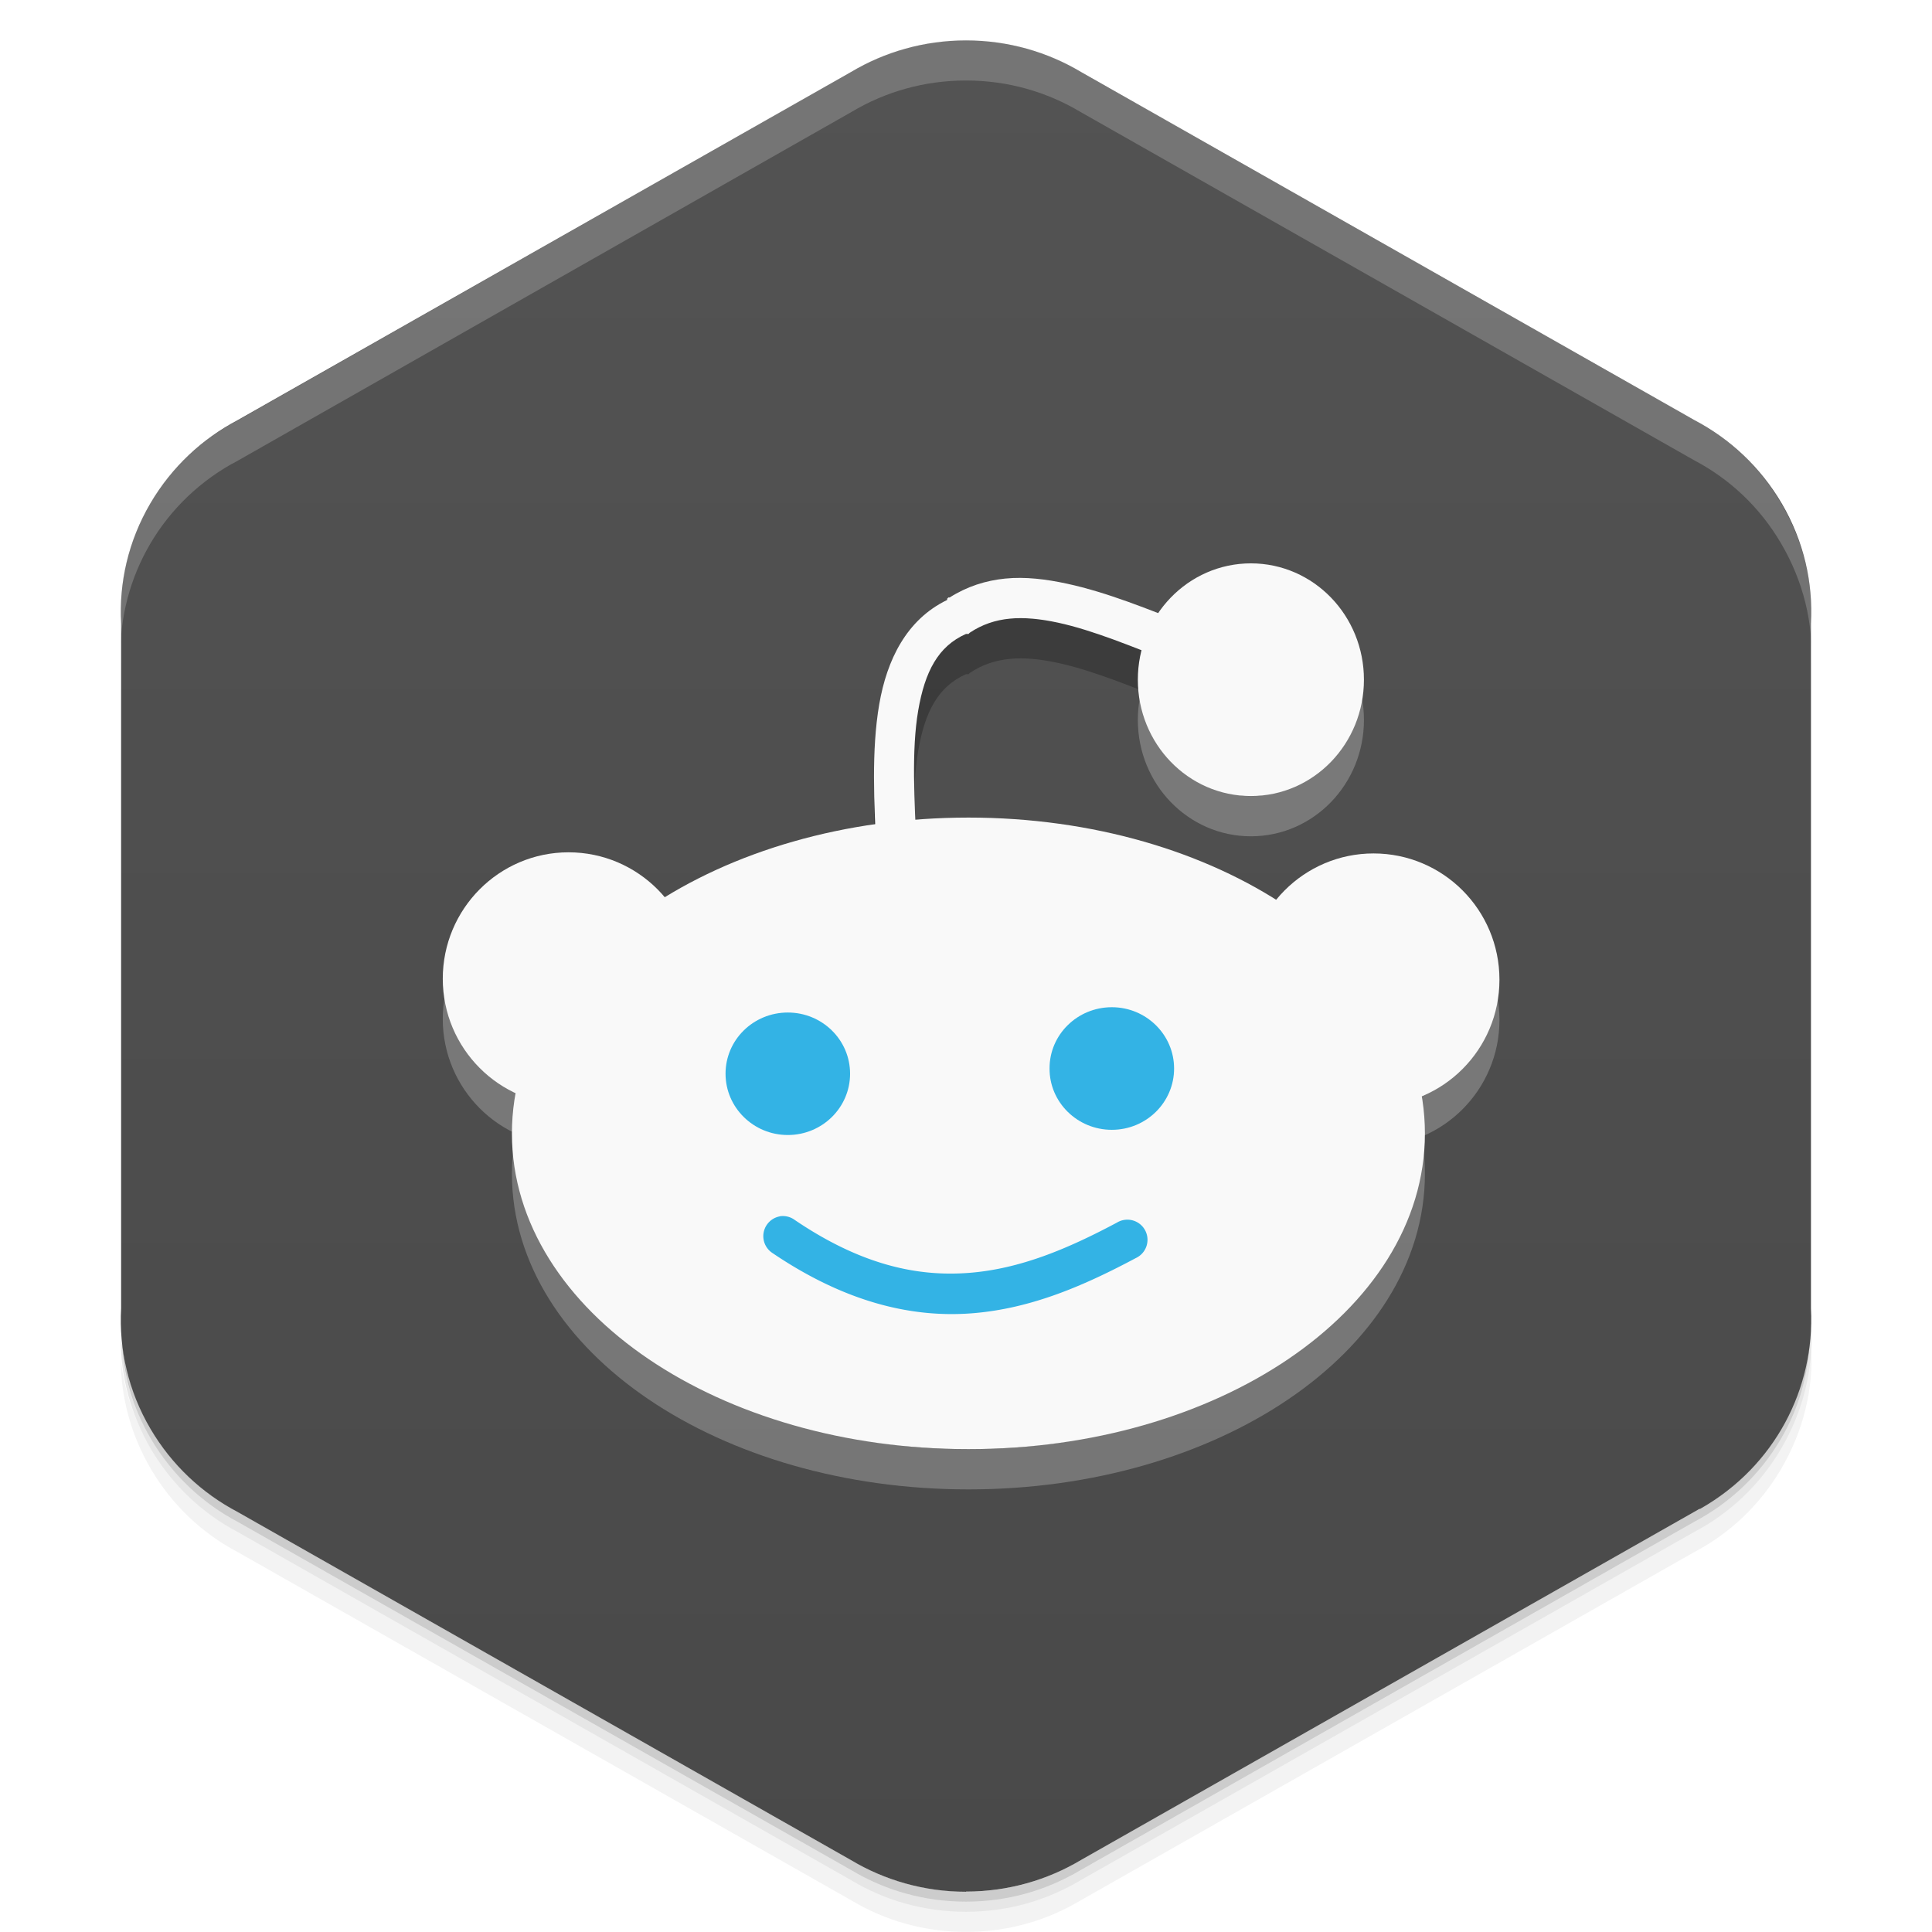 <svg viewBox="0 0 48 48"><defs><linearGradient id="linearGradient3764" y1="1" x2="0" y2="47" gradientUnits="userSpaceOnUse"><stop stop-color="#535353" stop-opacity="1"/><stop offset="1" stop-color="#494949" stop-opacity="1"/></linearGradient><clipPath id="clipPath-813675081"><g transform="translate(0,-1004.362)"><path d="m 24 1005.37 c -1.045 0 -2.023 0.287 -2.856 0.784 l -15.339 8.708 c -0.017 0.013 -0.035 0.013 -0.052 0.021 -1.852 1.051 -2.847 3 -2.746 4.968 l 0 17.02 c -0.056 1.013 0.175 2.049 0.729 2.993 0.532 0.903 1.288 1.602 2.161 2.061 l 15.246 8.653 c 0.832 0.497 1.811 0.784 2.856 0.784 1.045 0 2.023 -0.287 2.856 -0.784 l 15.246 -8.653 c 0.873 -0.46 1.629 -1.158 2.161 -2.061 0.554 -0.944 0.785 -1.981 0.729 -2.993 l 0 -17.01 c 0.056 -1.012 -0.175 -2.052 -0.729 -2.993 -0.532 -0.906 -1.288 -1.604 -2.161 -2.064 l -15.246 -8.653 c -0.832 -0.497 -1.811 -0.784 -2.856 -0.784 z" fill="#1890d0"/></g></clipPath><clipPath id="clipPath-822252314"><g transform="translate(0,-1004.362)"><path d="m 24 1005.37 c -1.045 0 -2.023 0.287 -2.856 0.784 l -15.339 8.708 c -0.017 0.013 -0.035 0.013 -0.052 0.021 -1.852 1.051 -2.847 3 -2.746 4.968 l 0 17.02 c -0.056 1.013 0.175 2.049 0.729 2.993 0.532 0.903 1.288 1.602 2.161 2.061 l 15.246 8.653 c 0.832 0.497 1.811 0.784 2.856 0.784 1.045 0 2.023 -0.287 2.856 -0.784 l 15.246 -8.653 c 0.873 -0.46 1.629 -1.158 2.161 -2.061 0.554 -0.944 0.785 -1.981 0.729 -2.993 l 0 -17.01 c 0.056 -1.012 -0.175 -2.052 -0.729 -2.993 -0.532 -0.906 -1.288 -1.604 -2.161 -2.064 l -15.246 -8.653 c -0.832 -0.497 -1.811 -0.784 -2.856 -0.784 z" fill="#1890d0"/></g></clipPath><filter id="filter-795614806"><feGaussianBlur stdDeviation="0.35"/></filter></defs><g><g transform="translate(0,-1004.362)"><path d="m 45 1037.36 c 0.056 1.013 -0.196 2.056 -0.75 3 -0.532 0.903 -1.283 1.603 -2.156 2.063 l -15.25 8.656 c -0.832 0.497 -1.799 0.781 -2.844 0.781 -1.045 0 -2.01 -0.284 -2.844 -0.781 l -15.25 -8.656 c -0.873 -0.46 -1.625 -1.159 -2.156 -2.063 -0.416 -0.708 -0.677 -1.485 -0.75 -2.25 -0.004 0.932 0.242 1.884 0.75 2.75 0.532 0.903 1.283 1.603 2.156 2.063 l 15.25 8.656 c 0.832 0.497 1.799 0.781 2.844 0.781 1.045 0 2.01 -0.284 2.844 -0.781 l 15.25 -8.656 c 0.873 -0.46 1.625 -1.159 2.156 -2.063 0.554 -0.944 0.806 -1.987 0.75 -3 l 0 -0.5 z" opacity="0.05"/><path d="m 45 1036.86 c 0.015 0.263 -0.004 0.516 -0.031 0.781 -0.036 0.844 -0.259 1.685 -0.719 2.469 -0.532 0.903 -1.283 1.603 -2.156 2.063 l -15.25 8.656 c -0.832 0.497 -1.799 0.781 -2.844 0.781 -1.045 0 -2.01 -0.284 -2.844 -0.781 l -15.25 -8.656 c -0.873 -0.46 -1.625 -1.159 -2.156 -2.063 -0.414 -0.705 -0.621 -1.46 -0.688 -2.219 -0.014 -0.092 -0.054 -0.189 -0.063 -0.281 -0.004 0.932 0.242 1.884 0.75 2.75 0.532 0.903 1.283 1.603 2.156 2.063 l 15.25 8.656 c 0.832 0.497 1.799 0.781 2.844 0.781 1.045 0 2.01 -0.284 2.844 -0.781 l 15.25 -8.656 c 0.873 -0.46 1.625 -1.159 2.156 -2.063 0.554 -0.944 0.806 -1.987 0.75 -3 l 0 -0.5 z m -41.813 1.625 c 0.057 0.219 0.132 0.442 0.219 0.656 -0.088 -0.216 -0.16 -0.436 -0.219 -0.656 z m 0.219 0.656 c 0.099 0.243 0.206 0.484 0.344 0.719 -0.139 -0.236 -0.243 -0.472 -0.344 -0.719 z m 41.41 -0.656 c -0.059 0.221 -0.131 0.441 -0.219 0.656 0.087 -0.215 0.161 -0.437 0.219 -0.656 z m -0.219 0.656 c -0.101 0.246 -0.205 0.483 -0.344 0.719 0.138 -0.235 0.245 -0.476 0.344 -0.719 z" opacity="0.1"/><path d="m 3.03 1037.64 c 0.035 0.844 0.259 1.685 0.719 2.469 0.532 0.903 1.283 1.603 2.156 2.063 l 15.25 8.656 c 0.832 0.497 1.799 0.781 2.844 0.781 1.045 0 2.01 -0.284 2.844 -0.781 l 15.25 -8.656 c 0.873 -0.46 1.625 -1.159 2.156 -2.063 0.46 -0.784 0.683 -1.624 0.719 -2.469 -0.067 0.763 -0.303 1.511 -0.719 2.219 -0.532 0.903 -1.283 1.603 -2.156 2.063 l -15.25 8.656 c -0.832 0.497 -1.799 0.781 -2.844 0.781 -1.045 0 -2.01 -0.284 -2.844 -0.781 l -15.25 -8.656 c -0.873 -0.46 -1.625 -1.159 -2.156 -2.063 -0.416 -0.708 -0.651 -1.456 -0.719 -2.219 z" opacity="0.2"/></g></g><g><path d="m 24 46.996 c 1.045 0 2.023 -0.287 2.856 -0.784 l 15.339 -8.708 c 0.017 -0.013 0.035 -0.013 0.052 -0.021 1.852 -1.051 2.847 -3 2.746 -4.968 l 0 -17.02 c 0.056 -1.013 -0.175 -2.049 -0.729 -2.993 -0.532 -0.903 -1.288 -1.602 -2.161 -2.061 l -15.246 -8.653 c -0.832 -0.497 -1.811 -0.784 -2.856 -0.784 -1.045 0 -2.023 0.287 -2.856 0.784 l -15.246 8.653 c -0.873 0.46 -1.629 1.158 -2.161 2.061 -0.554 0.944 -0.785 1.981 -0.729 2.993 l 0 17.01 c -0.056 1.012 0.175 2.051 0.729 2.993 0.532 0.906 1.288 1.604 2.161 2.064 l 15.246 8.653 c 0.832 0.497 1.811 0.785 2.856 0.785 z" fill="url(#linearGradient3764)" fill-opacity="1"/></g><g><g clip-path="url(#clipPath-813675081)"><g opacity="0.25"><g transform="translate(0,1)"><g filter="url(#filter-795614806)"><!-- color: #535353 --><path d="m 16.754 24.316 c 0 1.453 -1.176 2.637 -2.629 2.637 -1.449 0 -2.625 -1.184 -2.625 -2.637 0 -1.457 1.176 -2.641 2.625 -2.641 1.453 0 2.629 1.184 2.629 2.641 z m 0 0" stroke="#f9f9f9" stroke-width="0.999" fill="#000"/><path d="m 24.969 14.375 c -0.48 0.049 -0.941 0.194 -1.375 0.469 -0.008 0.003 -0.024 -0.004 -0.031 0 -0.012 0.008 -0.019 0.023 -0.031 0.031 l 0 0.031 c -1.01 0.488 -1.497 1.486 -1.688 2.594 -0.196 1.14 -0.129 2.452 -0.063 3.75 l 1 -0.063 c -0.066 -1.292 -0.136 -2.558 0.031 -3.531 0.167 -0.974 0.496 -1.6 1.188 -1.906 l 0.063 0 0.031 -0.031 c 0.616 -0.41 1.313 -0.438 2.188 -0.25 0.874 0.188 1.874 0.606 2.875 1 l 0.375 -0.938 c -0.983 -0.387 -2.02 -0.814 -3.03 -1.031 -0.507 -0.109 -1.028 -0.176 -1.531 -0.125 z" color="#000" fill="#000"/><path d="m 34.902 28.16 c 0 4.055 -4.855 7.344 -10.84 7.344 -5.988 0 -10.844 -3.289 -10.844 -7.344 0 -4.059 4.855 -7.348 10.844 -7.348 5.984 0 10.84 3.289 10.84 7.348 z m 0 0" stroke="#f9f9f9" stroke-linecap="round" stroke-width="0.999" fill="#000"/><path d="m 33.387 16.887 c 0 1.32 -1.031 2.391 -2.309 2.391 -1.277 0 -2.309 -1.07 -2.309 -2.391 0 -1.32 1.031 -2.391 2.309 -2.391 1.277 0 2.309 1.07 2.309 2.391 z m 0 0" stroke="#f9f9f9" stroke-linecap="round" stroke-width="0.999" fill="#000"/><path d="m 21.12 26.676 c 0 0.84 -0.691 1.523 -1.547 1.523 -0.855 0 -1.547 -0.684 -1.547 -1.523 0 -0.84 0.691 -1.52 1.547 -1.52 0.855 0 1.547 0.68 1.547 1.52 z m 0 0" fill="#000"/><path d="m 29.17 26.547 c 0 0.84 -0.691 1.523 -1.547 1.523 -0.855 0 -1.551 -0.684 -1.547 -1.523 -0.004 -0.84 0.691 -1.523 1.547 -1.523 0.855 0 1.547 0.684 1.547 1.523 z m 0 0" fill="#000"/><path d="M 19.375 30.22 A 0.5 0.5 0 0 0 19.19 31.13 c 1.792 1.214 3.439 1.612 4.938 1.5 1.498 -0.112 2.83 -0.702 4.094 -1.375 A 0.5 0.5 0 1 0 27.75 30.375 c -1.221 0.651 -2.411 1.154 -3.688 1.25 -1.277 0.096 -2.667 -0.198 -4.313 -1.313 a 0.5 0.5 0 0 0 -0.375 -0.094 z" color="#000" fill="#000"/><path d="m 36.754 24.34 c 0 1.457 -1.176 2.637 -2.629 2.637 -1.449 0 -2.625 -1.18 -2.625 -2.637 0 -1.457 1.176 -2.637 2.625 -2.637 1.453 0 2.629 1.18 2.629 2.637 z m 0 0" stroke="#f9f9f9" stroke-width="0.999" fill="#000"/></g></g></g></g></g><g><g clip-path="url(#clipPath-822252314)"><!-- color: #535353 --><path d="m 16.754 24.316 c 0 1.453 -1.176 2.637 -2.629 2.637 -1.449 0 -2.625 -1.184 -2.625 -2.637 0 -1.457 1.176 -2.641 2.625 -2.641 1.453 0 2.629 1.184 2.629 2.641 z m 0 0" fill="#f9f9f9" stroke="#f9f9f9" stroke-width="0.999"/><path d="m 24.969 14.375 c -0.48 0.049 -0.941 0.194 -1.375 0.469 -0.008 0.003 -0.024 -0.004 -0.031 0 -0.012 0.008 -0.019 0.023 -0.031 0.031 l 0 0.031 c -1.01 0.488 -1.497 1.486 -1.688 2.594 -0.196 1.14 -0.129 2.452 -0.063 3.75 l 1 -0.063 c -0.066 -1.292 -0.136 -2.558 0.031 -3.531 0.167 -0.974 0.496 -1.6 1.188 -1.906 l 0.063 0 0.031 -0.031 c 0.616 -0.41 1.313 -0.438 2.188 -0.25 0.874 0.188 1.874 0.606 2.875 1 l 0.375 -0.938 c -0.983 -0.387 -2.02 -0.814 -3.03 -1.031 -0.507 -0.109 -1.028 -0.176 -1.531 -0.125 z" color="#000" fill="#f9f9f9"/><path d="m 34.902 28.16 c 0 4.055 -4.855 7.344 -10.84 7.344 -5.988 0 -10.844 -3.289 -10.844 -7.344 0 -4.059 4.855 -7.348 10.844 -7.348 5.984 0 10.84 3.289 10.84 7.348 z m 0 0" fill="#f9f9f9" stroke="#f9f9f9" stroke-linecap="round" stroke-width="0.999"/><path d="m 33.387 16.887 c 0 1.32 -1.031 2.391 -2.309 2.391 -1.277 0 -2.309 -1.07 -2.309 -2.391 0 -1.32 1.031 -2.391 2.309 -2.391 1.277 0 2.309 1.07 2.309 2.391 z m 0 0" fill="#f9f9f9" stroke="#f9f9f9" stroke-linecap="round" stroke-width="0.999"/><path d="m 21.12 26.676 c 0 0.84 -0.691 1.523 -1.547 1.523 -0.855 0 -1.547 -0.684 -1.547 -1.523 0 -0.84 0.691 -1.52 1.547 -1.52 0.855 0 1.547 0.68 1.547 1.52 z m 0 0" fill="#33b3e5"/><path d="m 29.17 26.547 c 0 0.84 -0.691 1.523 -1.547 1.523 -0.855 0 -1.551 -0.684 -1.547 -1.523 -0.004 -0.84 0.691 -1.523 1.547 -1.523 0.855 0 1.547 0.684 1.547 1.523 z m 0 0" fill="#33b3e5"/><path d="M 19.375 30.22 A 0.5 0.5 0 0 0 19.19 31.13 c 1.792 1.214 3.439 1.612 4.938 1.5 1.498 -0.112 2.83 -0.702 4.094 -1.375 A 0.5 0.5 0 1 0 27.75 30.375 c -1.221 0.651 -2.411 1.154 -3.688 1.25 -1.277 0.096 -2.667 -0.198 -4.313 -1.313 a 0.5 0.5 0 0 0 -0.375 -0.094 z" color="#000" fill="#33b3e5"/><path d="m 36.754 24.34 c 0 1.457 -1.176 2.637 -2.629 2.637 -1.449 0 -2.625 -1.18 -2.625 -2.637 0 -1.457 1.176 -2.637 2.625 -2.637 1.453 0 2.629 1.18 2.629 2.637 z m 0 0" fill="#f9f9f9" stroke="#f9f9f9" stroke-width="0.999"/></g></g><g><path d="m 24 1 c -1.045 0 -2.01 0.284 -2.844 0.781 l -15.344 8.719 c -0.017 0.013 -0.045 0.023 -0.063 0.031 c -1.852 1.051 -2.851 3 -2.75 4.969 l 0 1 c -0.101 -1.966 0.898 -3.918 2.75 -4.969 c 0.017 -0.008 0.045 -0.018 0.063 -0.031 l 15.344 -8.719 c 0.832 -0.497 1.799 -0.781 2.844 -0.781 c 1.045 0 2.01 0.284 2.844 0.781 l 15.25 8.656 c 0.873 0.46 1.625 1.156 2.156 2.063 c 0.554 0.942 0.806 1.988 0.75 3 l 0 -1 c 0.056 -1.012 -0.196 -2.058 -0.75 -3 c -0.532 -0.906 -1.283 -1.603 -2.156 -2.063 l -15.25 -8.656 c -0.832 -0.497 -1.799 -0.781 -2.844 -0.781 z" opacity="0.2" fill="#fff"/></g></svg>